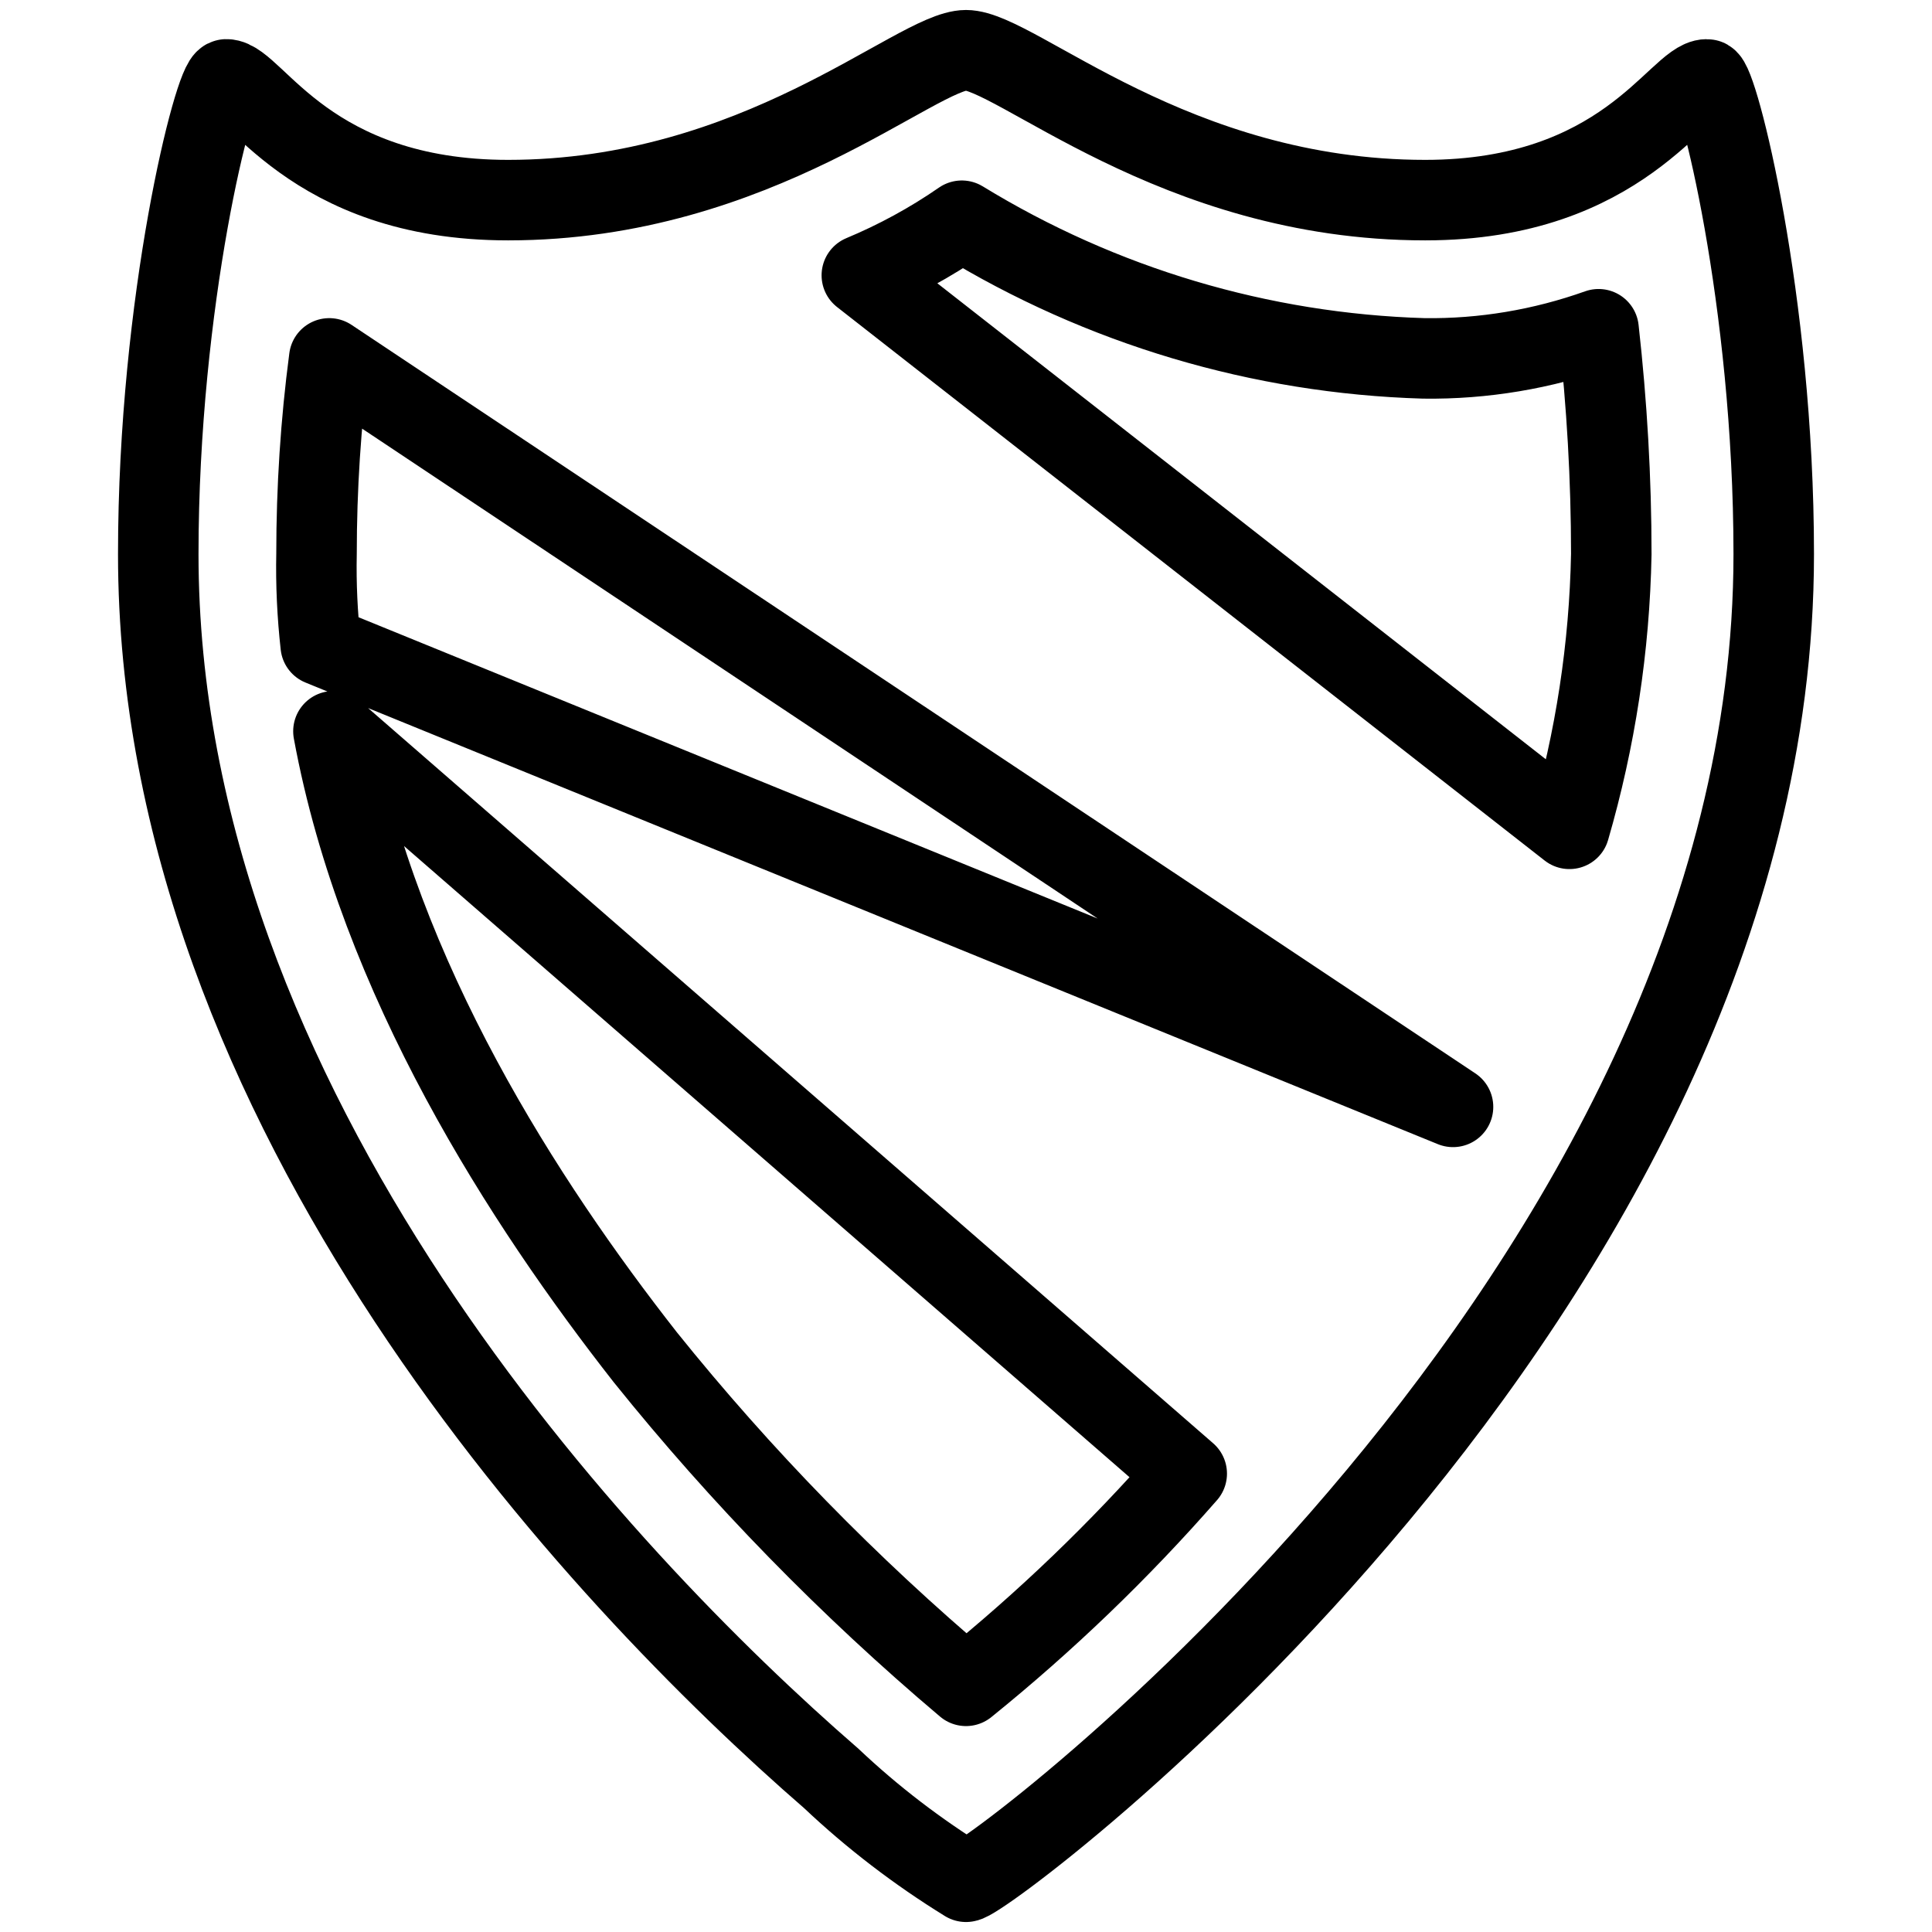 <svg width="12" height="12" viewBox="0 0 12 12" fill="none" xmlns="http://www.w3.org/2000/svg">
<path d="M5.163 11.046C5.419 11.288 5.7 11.503 6 11.688C6.128 11.688 11.017 8.042 11.017 3.442C11.017 1.864 10.667 0.493 10.602 0.493C10.422 0.493 10.083 1.243 8.852 1.243C7.292 1.243 6.309 0.312 6 0.312C5.691 0.312 4.708 1.243 3.156 1.243C1.917 1.243 1.578 0.493 1.406 0.493C1.333 0.493 0.983 1.864 0.983 3.442C0.983 6.893 3.734 9.806 5.163 11.046ZM8.844 2.226C9.213 2.231 9.581 2.169 9.929 2.045C9.981 2.509 10.008 2.975 10.008 3.442C9.997 4.02 9.909 4.594 9.748 5.148L5.353 1.71C5.571 1.619 5.779 1.506 5.974 1.371C6.84 1.901 7.829 2.196 8.844 2.226ZM1.966 3.439C1.966 3.033 1.992 2.628 2.045 2.226L9.025 6.875L1.992 4.008C1.971 3.819 1.962 3.629 1.966 3.439ZM6 10.471C5.272 9.856 4.605 9.173 4.008 8.43C3.258 7.473 2.354 6.079 2.071 4.542L7.371 9.153C6.953 9.631 6.494 10.072 6 10.471Z" stroke="black" stroke-width="0.5" stroke-linecap="round" stroke-linejoin="round"/>
</svg>
